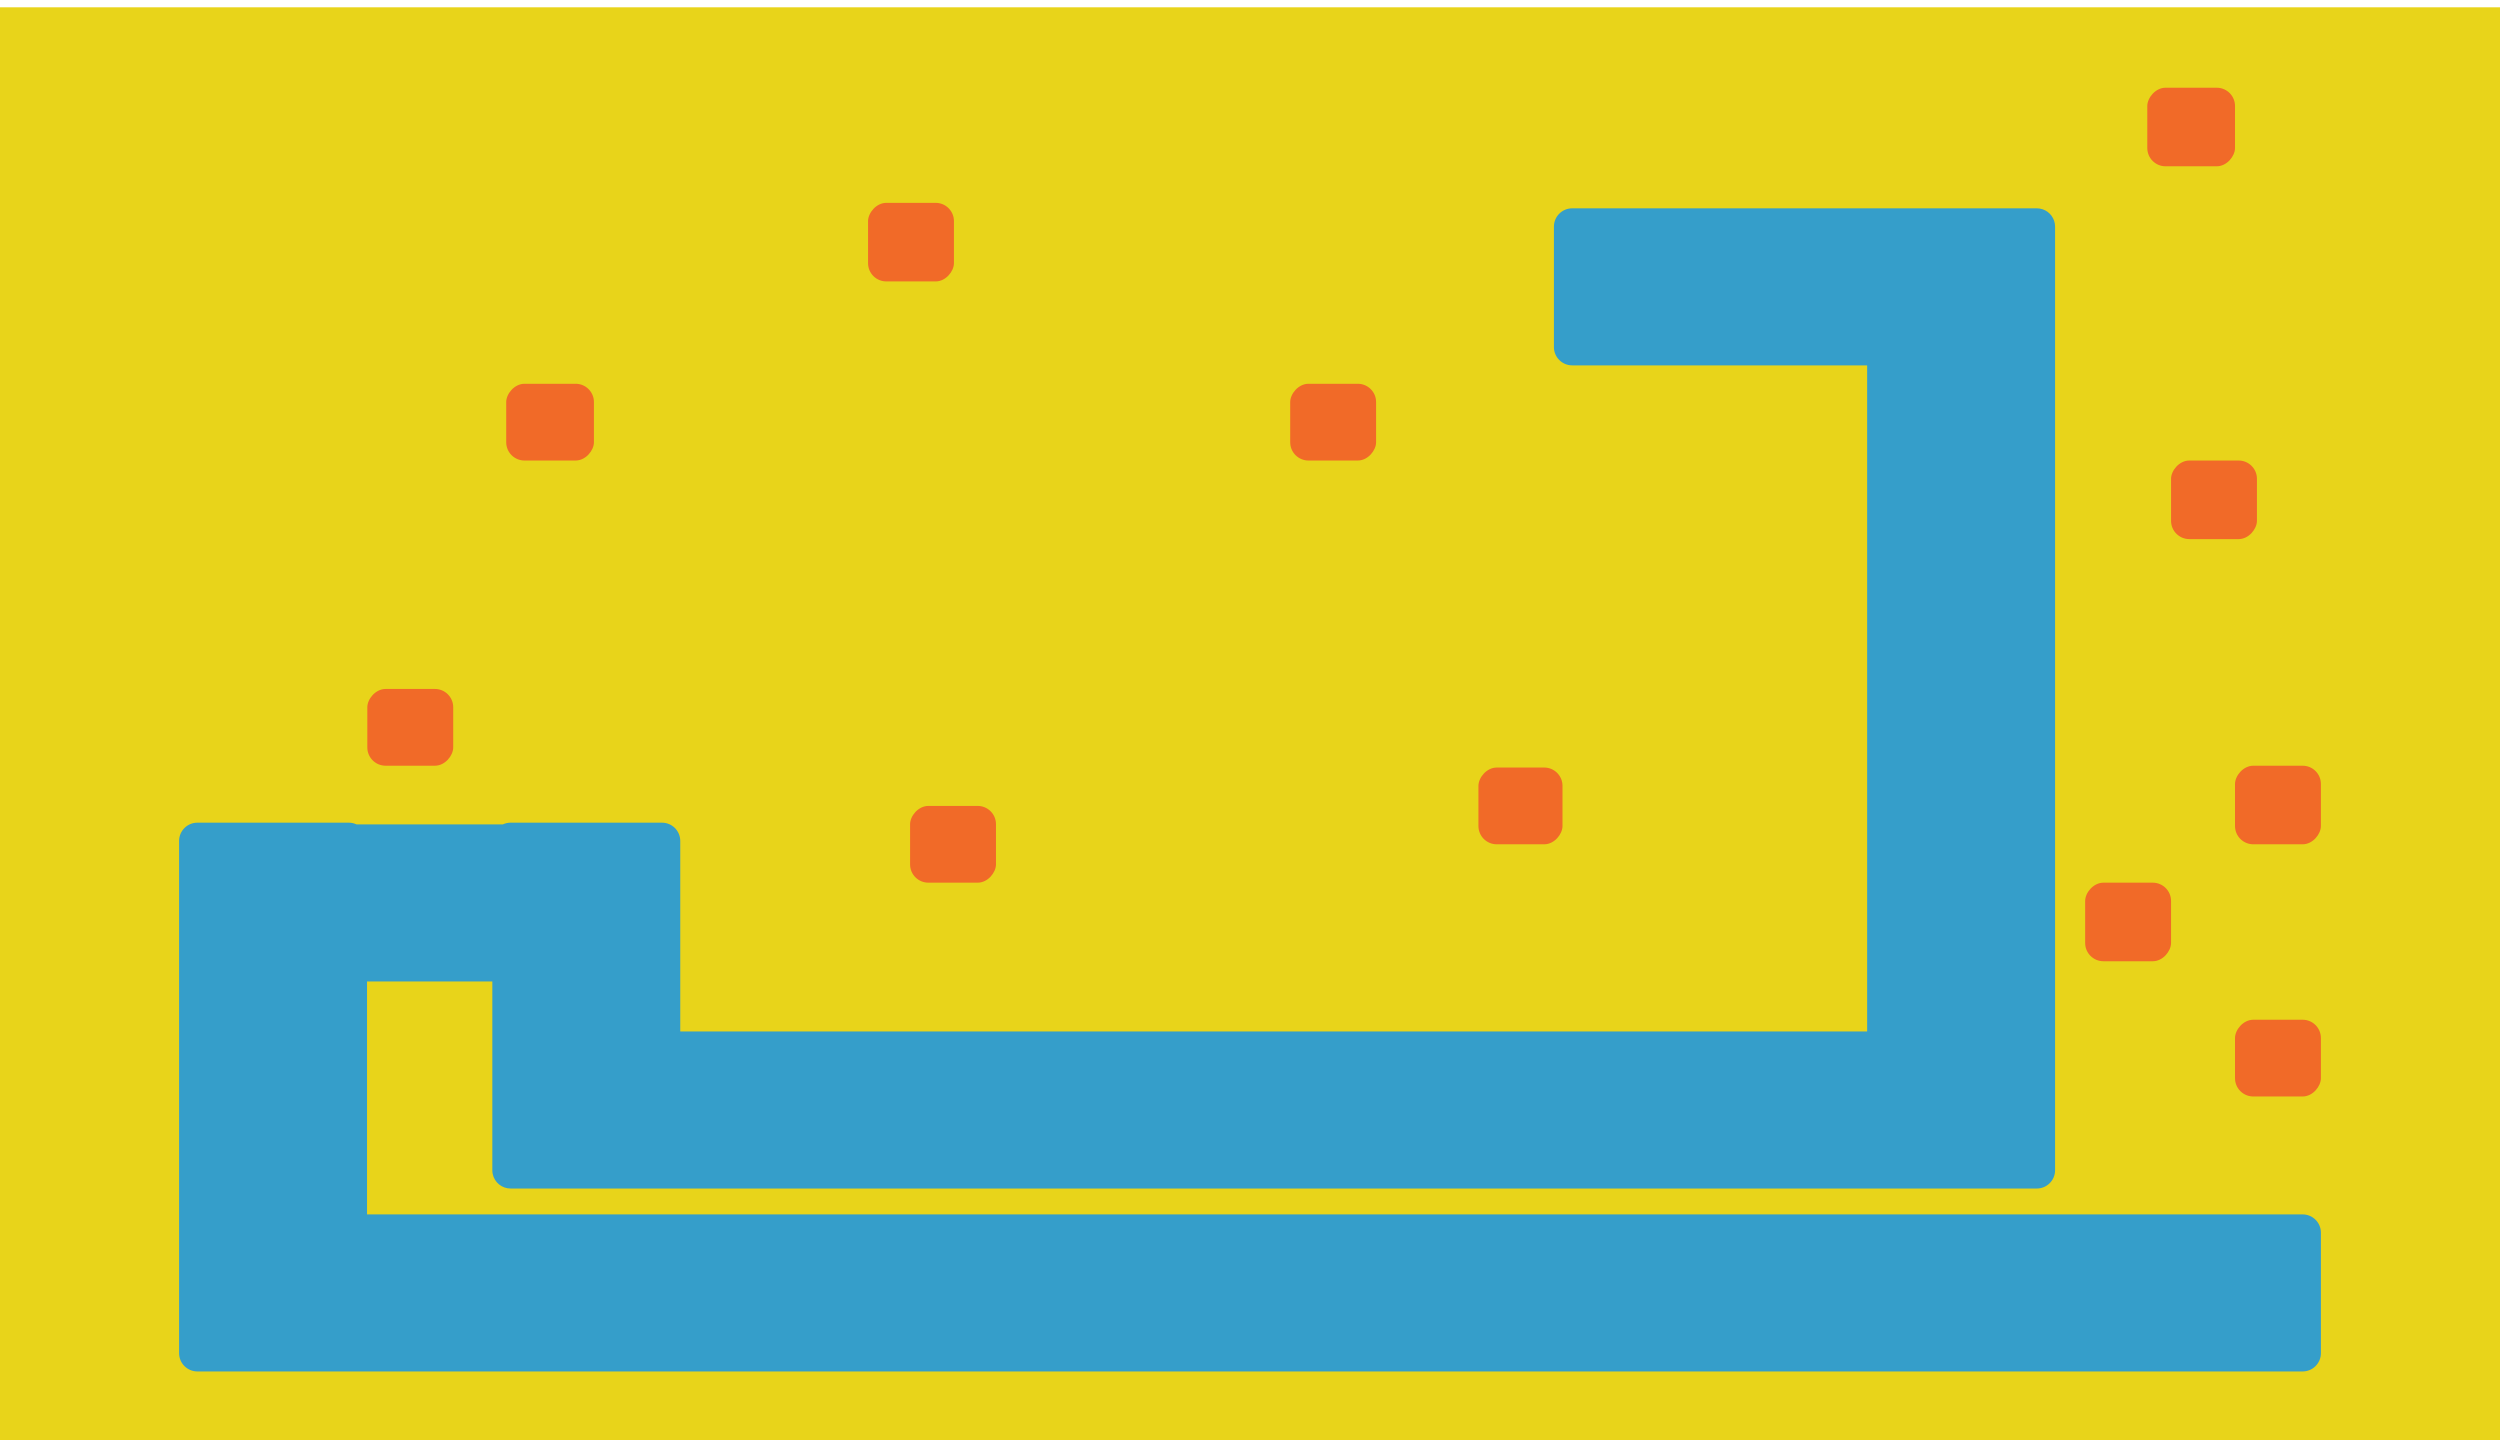 <svg width="1368" height="788" viewBox="0 0 1368 788" fill="none" xmlns="http://www.w3.org/2000/svg">
<g filter="url(#filter0_i_295_601)">
<rect width="1368" height="788" fill="#E8D41A"/>
</g>
<g filter="url(#filter1_i_295_601)">
<path fill-rule="evenodd" clip-rule="evenodd" d="M860.304 110C854.781 110 850.304 114.477 850.304 120V185.931C850.304 191.454 854.781 195.931 860.304 195.931H1021.7V560.429H372.239V523.069L372.239 523.044V457.114L372.239 457.089V456.169C372.239 450.646 367.762 446.169 362.239 446.169H279.399C277.88 446.169 276.441 446.508 275.152 447.114H195.087C193.798 446.508 192.358 446.169 190.84 446.169H108C102.477 446.169 98 450.646 98 456.169V457.114V523.044V670.524V736.455C98 741.978 102.477 746.455 108 746.455H1260C1265.52 746.455 1270 741.978 1270 736.455V670.524C1270 665.002 1265.52 660.524 1260 660.524H200.84V533.044H269.399V570.429V636.36C269.399 637.05 269.469 637.724 269.602 638.375C270.535 642.932 274.566 646.36 279.399 646.36H279.399H362.239H1031.65C1031.67 646.36 1031.69 646.36 1031.7 646.36L1114.54 646.36C1120.06 646.36 1124.54 641.883 1124.54 636.361C1124.54 636.361 1124.54 636.36 1124.54 636.36V570.429C1124.54 570.412 1124.54 570.396 1124.54 570.379V185.931V120C1124.54 115.571 1121.66 111.814 1117.67 110.5C1116.69 110.176 1115.64 110 1114.55 110C1114.54 110 1114.54 110 1114.54 110H1031.7H860.304Z" fill="#359ECA"/>
</g>
<g filter="url(#filter2_i_295_601)">
<rect width="47" height="42" rx="10" transform="matrix(-1 0 0 1 753 206)" fill="#F16A28"/>
</g>
<g filter="url(#filter3_i_295_601)">
<rect width="48" height="42" rx="10" transform="matrix(-1 0 0 1 325 206)" fill="#F16A28"/>
</g>
<g filter="url(#filter4_i_295_601)">
<rect width="47" height="43" rx="10" transform="matrix(-1 0 0 1 522 107)" fill="#F16A28"/>
</g>
<g filter="url(#filter5_i_295_601)">
<rect width="46" height="42" rx="10" transform="matrix(-1 0 0 1 855 416)" fill="#F16A28"/>
</g>
<g filter="url(#filter6_i_295_601)">
<rect width="47" height="42" rx="10" transform="matrix(-1 0 0 1 1270 554)" fill="#F16A28"/>
</g>
<g filter="url(#filter7_i_295_601)">
<rect width="47" height="43" rx="10" transform="matrix(-1 0 0 1 1270 415)" fill="#F16A28"/>
</g>
<g filter="url(#filter8_i_295_601)">
<rect width="47" height="43" rx="10" transform="matrix(-1 0 0 1 1235 248)" fill="#F16A28"/>
</g>
<g filter="url(#filter9_i_295_601)">
<rect width="47" height="43" rx="10" transform="matrix(-1 0 0 1 1188 479)" fill="#F16A28"/>
</g>
<g filter="url(#filter10_i_295_601)">
<rect width="48" height="43" rx="10" transform="matrix(-1 0 0 1 1223 44)" fill="#F16A28"/>
</g>
<g filter="url(#filter11_i_295_601)">
<rect width="47" height="42" rx="10" transform="matrix(-1 0 0 1 545 437)" fill="#F16A28"/>
</g>
<g filter="url(#filter12_i_295_601)">
<rect width="47" height="42" rx="10" transform="matrix(-1 0 0 1 248 373)" fill="#F16A28"/>
</g>
<defs>
<filter id="filter0_i_295_601" x="0" y="0" width="1368" height="792" filterUnits="userSpaceOnUse" color-interpolation-filters="sRGB">
<feFlood flood-opacity="0" result="BackgroundImageFix"/>
<feBlend mode="normal" in="SourceGraphic" in2="BackgroundImageFix" result="shape"/>
<feColorMatrix in="SourceAlpha" type="matrix" values="0 0 0 0 0 0 0 0 0 0 0 0 0 0 0 0 0 0 127 0" result="hardAlpha"/>
<feOffset dy="4"/>
<feGaussianBlur stdDeviation="125"/>
<feComposite in2="hardAlpha" operator="arithmetic" k2="-1" k3="1"/>
<feColorMatrix type="matrix" values="0 0 0 0 0.388 0 0 0 0 0.4 0 0 0 0 0.945 0 0 0 0.05 0"/>
<feBlend mode="normal" in2="shape" result="effect1_innerShadow_295_601"/>
</filter>
<filter id="filter1_i_295_601" x="98" y="110" width="1172" height="640.455" filterUnits="userSpaceOnUse" color-interpolation-filters="sRGB">
<feFlood flood-opacity="0" result="BackgroundImageFix"/>
<feBlend mode="normal" in="SourceGraphic" in2="BackgroundImageFix" result="shape"/>
<feColorMatrix in="SourceAlpha" type="matrix" values="0 0 0 0 0 0 0 0 0 0 0 0 0 0 0 0 0 0 127 0" result="hardAlpha"/>
<feOffset dy="4"/>
<feGaussianBlur stdDeviation="50"/>
<feComposite in2="hardAlpha" operator="arithmetic" k2="-1" k3="1"/>
<feColorMatrix type="matrix" values="0 0 0 0 0 0 0 0 0 0 0 0 0 0 0 0 0 0 0.05 0"/>
<feBlend mode="normal" in2="shape" result="effect1_innerShadow_295_601"/>
</filter>
<filter id="filter2_i_295_601" x="706" y="206" width="47" height="46" filterUnits="userSpaceOnUse" color-interpolation-filters="sRGB">
<feFlood flood-opacity="0" result="BackgroundImageFix"/>
<feBlend mode="normal" in="SourceGraphic" in2="BackgroundImageFix" result="shape"/>
<feColorMatrix in="SourceAlpha" type="matrix" values="0 0 0 0 0 0 0 0 0 0 0 0 0 0 0 0 0 0 127 0" result="hardAlpha"/>
<feOffset dy="4"/>
<feGaussianBlur stdDeviation="50"/>
<feComposite in2="hardAlpha" operator="arithmetic" k2="-1" k3="1"/>
<feColorMatrix type="matrix" values="0 0 0 0 0 0 0 0 0 0 0 0 0 0 0 0 0 0 0.05 0"/>
<feBlend mode="normal" in2="shape" result="effect1_innerShadow_295_601"/>
</filter>
<filter id="filter3_i_295_601" x="277" y="206" width="48" height="46" filterUnits="userSpaceOnUse" color-interpolation-filters="sRGB">
<feFlood flood-opacity="0" result="BackgroundImageFix"/>
<feBlend mode="normal" in="SourceGraphic" in2="BackgroundImageFix" result="shape"/>
<feColorMatrix in="SourceAlpha" type="matrix" values="0 0 0 0 0 0 0 0 0 0 0 0 0 0 0 0 0 0 127 0" result="hardAlpha"/>
<feOffset dy="4"/>
<feGaussianBlur stdDeviation="50"/>
<feComposite in2="hardAlpha" operator="arithmetic" k2="-1" k3="1"/>
<feColorMatrix type="matrix" values="0 0 0 0 0 0 0 0 0 0 0 0 0 0 0 0 0 0 0.05 0"/>
<feBlend mode="normal" in2="shape" result="effect1_innerShadow_295_601"/>
</filter>
<filter id="filter4_i_295_601" x="475" y="107" width="47" height="47" filterUnits="userSpaceOnUse" color-interpolation-filters="sRGB">
<feFlood flood-opacity="0" result="BackgroundImageFix"/>
<feBlend mode="normal" in="SourceGraphic" in2="BackgroundImageFix" result="shape"/>
<feColorMatrix in="SourceAlpha" type="matrix" values="0 0 0 0 0 0 0 0 0 0 0 0 0 0 0 0 0 0 127 0" result="hardAlpha"/>
<feOffset dy="4"/>
<feGaussianBlur stdDeviation="50"/>
<feComposite in2="hardAlpha" operator="arithmetic" k2="-1" k3="1"/>
<feColorMatrix type="matrix" values="0 0 0 0 0 0 0 0 0 0 0 0 0 0 0 0 0 0 0.05 0"/>
<feBlend mode="normal" in2="shape" result="effect1_innerShadow_295_601"/>
</filter>
<filter id="filter5_i_295_601" x="809" y="416" width="46" height="46" filterUnits="userSpaceOnUse" color-interpolation-filters="sRGB">
<feFlood flood-opacity="0" result="BackgroundImageFix"/>
<feBlend mode="normal" in="SourceGraphic" in2="BackgroundImageFix" result="shape"/>
<feColorMatrix in="SourceAlpha" type="matrix" values="0 0 0 0 0 0 0 0 0 0 0 0 0 0 0 0 0 0 127 0" result="hardAlpha"/>
<feOffset dy="4"/>
<feGaussianBlur stdDeviation="50"/>
<feComposite in2="hardAlpha" operator="arithmetic" k2="-1" k3="1"/>
<feColorMatrix type="matrix" values="0 0 0 0 0 0 0 0 0 0 0 0 0 0 0 0 0 0 0.05 0"/>
<feBlend mode="normal" in2="shape" result="effect1_innerShadow_295_601"/>
</filter>
<filter id="filter6_i_295_601" x="1223" y="554" width="47" height="46" filterUnits="userSpaceOnUse" color-interpolation-filters="sRGB">
<feFlood flood-opacity="0" result="BackgroundImageFix"/>
<feBlend mode="normal" in="SourceGraphic" in2="BackgroundImageFix" result="shape"/>
<feColorMatrix in="SourceAlpha" type="matrix" values="0 0 0 0 0 0 0 0 0 0 0 0 0 0 0 0 0 0 127 0" result="hardAlpha"/>
<feOffset dy="4"/>
<feGaussianBlur stdDeviation="50"/>
<feComposite in2="hardAlpha" operator="arithmetic" k2="-1" k3="1"/>
<feColorMatrix type="matrix" values="0 0 0 0 0 0 0 0 0 0 0 0 0 0 0 0 0 0 0.05 0"/>
<feBlend mode="normal" in2="shape" result="effect1_innerShadow_295_601"/>
</filter>
<filter id="filter7_i_295_601" x="1223" y="415" width="47" height="47" filterUnits="userSpaceOnUse" color-interpolation-filters="sRGB">
<feFlood flood-opacity="0" result="BackgroundImageFix"/>
<feBlend mode="normal" in="SourceGraphic" in2="BackgroundImageFix" result="shape"/>
<feColorMatrix in="SourceAlpha" type="matrix" values="0 0 0 0 0 0 0 0 0 0 0 0 0 0 0 0 0 0 127 0" result="hardAlpha"/>
<feOffset dy="4"/>
<feGaussianBlur stdDeviation="50"/>
<feComposite in2="hardAlpha" operator="arithmetic" k2="-1" k3="1"/>
<feColorMatrix type="matrix" values="0 0 0 0 0 0 0 0 0 0 0 0 0 0 0 0 0 0 0.05 0"/>
<feBlend mode="normal" in2="shape" result="effect1_innerShadow_295_601"/>
</filter>
<filter id="filter8_i_295_601" x="1188" y="248" width="47" height="47" filterUnits="userSpaceOnUse" color-interpolation-filters="sRGB">
<feFlood flood-opacity="0" result="BackgroundImageFix"/>
<feBlend mode="normal" in="SourceGraphic" in2="BackgroundImageFix" result="shape"/>
<feColorMatrix in="SourceAlpha" type="matrix" values="0 0 0 0 0 0 0 0 0 0 0 0 0 0 0 0 0 0 127 0" result="hardAlpha"/>
<feOffset dy="4"/>
<feGaussianBlur stdDeviation="50"/>
<feComposite in2="hardAlpha" operator="arithmetic" k2="-1" k3="1"/>
<feColorMatrix type="matrix" values="0 0 0 0 0 0 0 0 0 0 0 0 0 0 0 0 0 0 0.05 0"/>
<feBlend mode="normal" in2="shape" result="effect1_innerShadow_295_601"/>
</filter>
<filter id="filter9_i_295_601" x="1141" y="479" width="47" height="47" filterUnits="userSpaceOnUse" color-interpolation-filters="sRGB">
<feFlood flood-opacity="0" result="BackgroundImageFix"/>
<feBlend mode="normal" in="SourceGraphic" in2="BackgroundImageFix" result="shape"/>
<feColorMatrix in="SourceAlpha" type="matrix" values="0 0 0 0 0 0 0 0 0 0 0 0 0 0 0 0 0 0 127 0" result="hardAlpha"/>
<feOffset dy="4"/>
<feGaussianBlur stdDeviation="50"/>
<feComposite in2="hardAlpha" operator="arithmetic" k2="-1" k3="1"/>
<feColorMatrix type="matrix" values="0 0 0 0 0 0 0 0 0 0 0 0 0 0 0 0 0 0 0.05 0"/>
<feBlend mode="normal" in2="shape" result="effect1_innerShadow_295_601"/>
</filter>
<filter id="filter10_i_295_601" x="1175" y="44" width="48" height="47" filterUnits="userSpaceOnUse" color-interpolation-filters="sRGB">
<feFlood flood-opacity="0" result="BackgroundImageFix"/>
<feBlend mode="normal" in="SourceGraphic" in2="BackgroundImageFix" result="shape"/>
<feColorMatrix in="SourceAlpha" type="matrix" values="0 0 0 0 0 0 0 0 0 0 0 0 0 0 0 0 0 0 127 0" result="hardAlpha"/>
<feOffset dy="4"/>
<feGaussianBlur stdDeviation="50"/>
<feComposite in2="hardAlpha" operator="arithmetic" k2="-1" k3="1"/>
<feColorMatrix type="matrix" values="0 0 0 0 0 0 0 0 0 0 0 0 0 0 0 0 0 0 0.05 0"/>
<feBlend mode="normal" in2="shape" result="effect1_innerShadow_295_601"/>
</filter>
<filter id="filter11_i_295_601" x="498" y="437" width="47" height="46" filterUnits="userSpaceOnUse" color-interpolation-filters="sRGB">
<feFlood flood-opacity="0" result="BackgroundImageFix"/>
<feBlend mode="normal" in="SourceGraphic" in2="BackgroundImageFix" result="shape"/>
<feColorMatrix in="SourceAlpha" type="matrix" values="0 0 0 0 0 0 0 0 0 0 0 0 0 0 0 0 0 0 127 0" result="hardAlpha"/>
<feOffset dy="4"/>
<feGaussianBlur stdDeviation="50"/>
<feComposite in2="hardAlpha" operator="arithmetic" k2="-1" k3="1"/>
<feColorMatrix type="matrix" values="0 0 0 0 0 0 0 0 0 0 0 0 0 0 0 0 0 0 0.05 0"/>
<feBlend mode="normal" in2="shape" result="effect1_innerShadow_295_601"/>
</filter>
<filter id="filter12_i_295_601" x="201" y="373" width="47" height="46" filterUnits="userSpaceOnUse" color-interpolation-filters="sRGB">
<feFlood flood-opacity="0" result="BackgroundImageFix"/>
<feBlend mode="normal" in="SourceGraphic" in2="BackgroundImageFix" result="shape"/>
<feColorMatrix in="SourceAlpha" type="matrix" values="0 0 0 0 0 0 0 0 0 0 0 0 0 0 0 0 0 0 127 0" result="hardAlpha"/>
<feOffset dy="4"/>
<feGaussianBlur stdDeviation="50"/>
<feComposite in2="hardAlpha" operator="arithmetic" k2="-1" k3="1"/>
<feColorMatrix type="matrix" values="0 0 0 0 0 0 0 0 0 0 0 0 0 0 0 0 0 0 0.05 0"/>
<feBlend mode="normal" in2="shape" result="effect1_innerShadow_295_601"/>
</filter>
</defs>
</svg>
